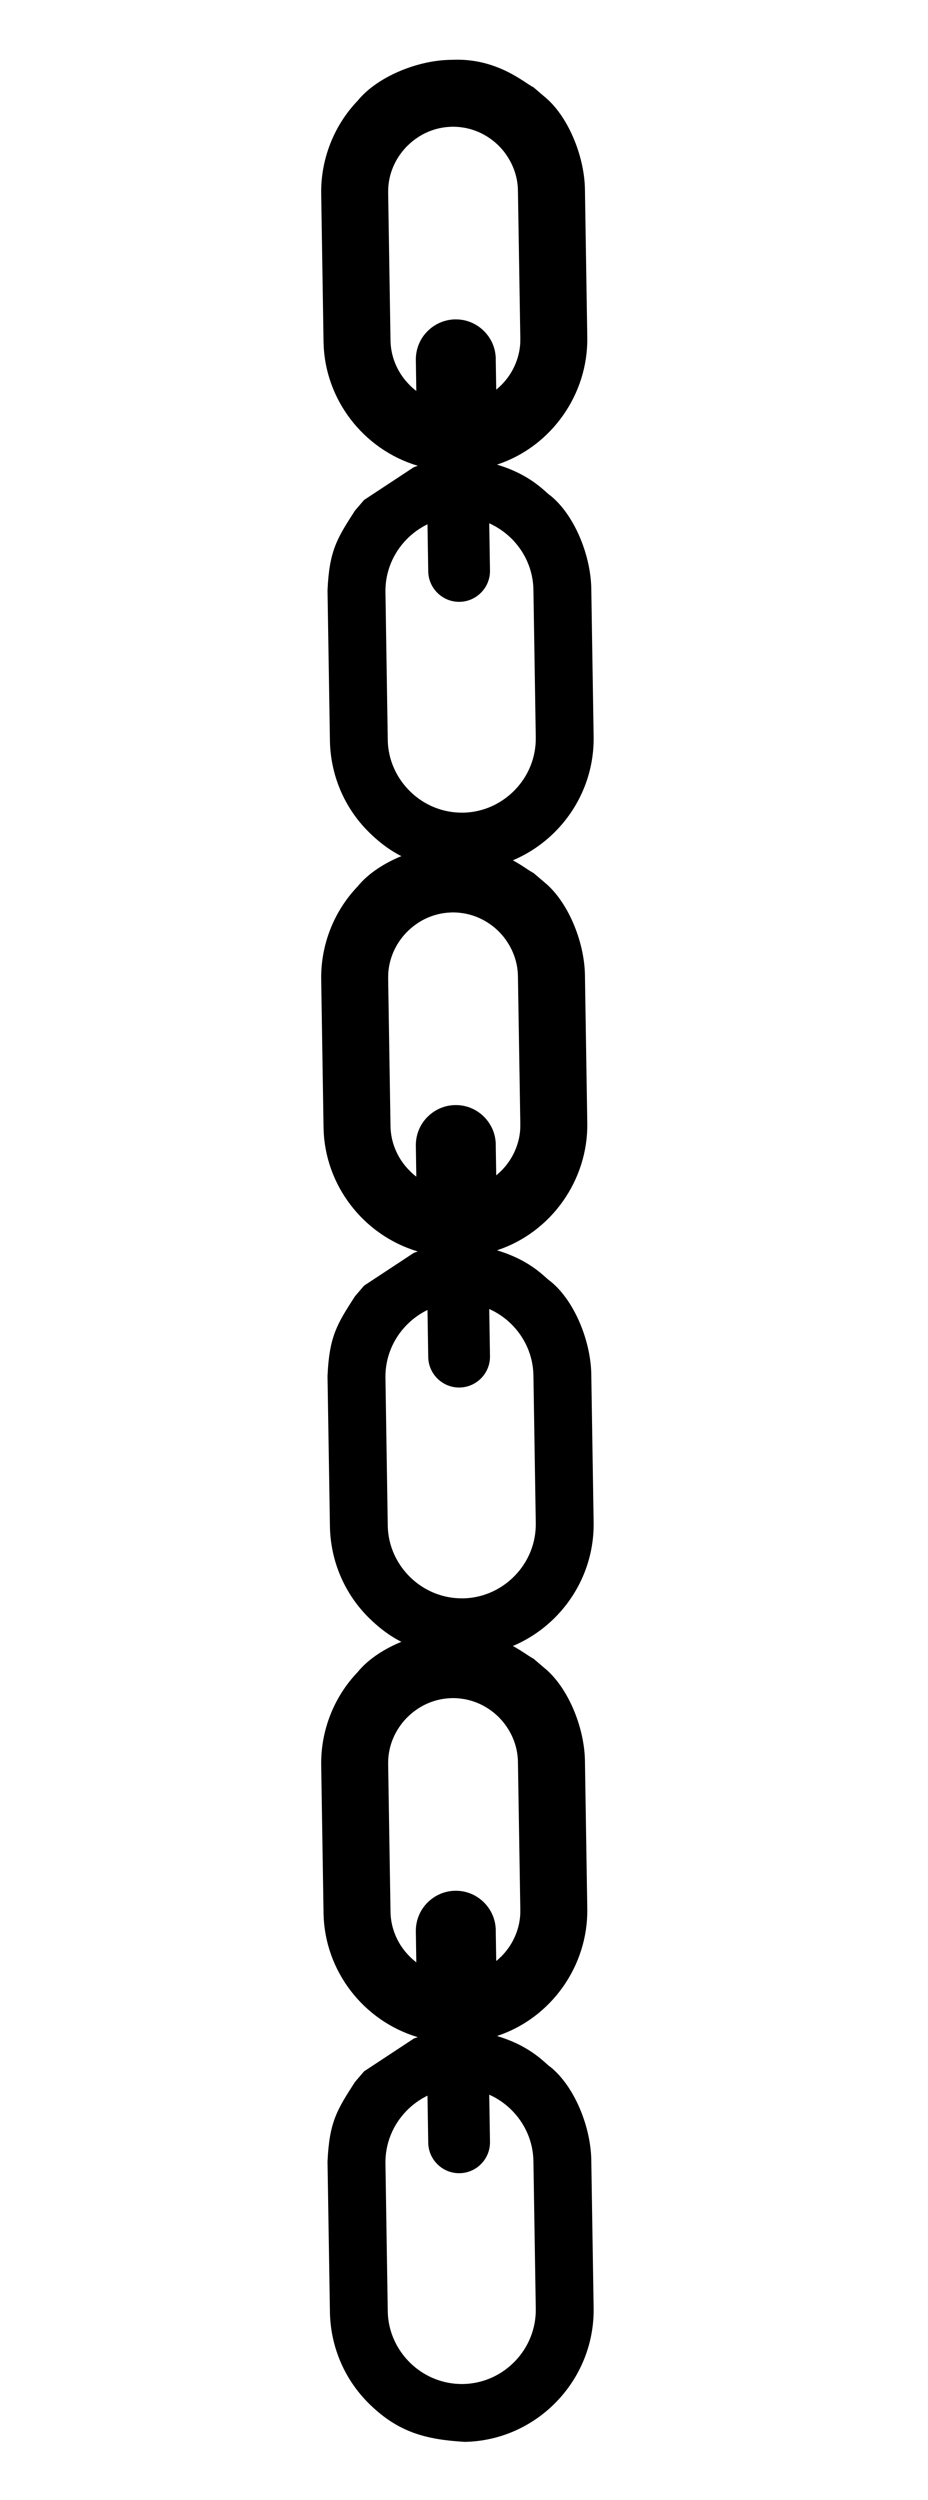 <svg width="26" height="70" viewBox="0 0 26 70" fill="none" xmlns="http://www.w3.org/2000/svg">
<path fill-rule="evenodd" clip-rule="evenodd" d="M12.684 1.674C13.935 1.623 14.701 2.328 14.948 2.445L15.245 2.699C15.903 3.228 16.366 4.341 16.388 5.279L16.454 9.444C16.48 11.045 15.445 12.505 13.936 13.006L13.937 13.014C14.914 13.309 15.292 13.803 15.423 13.878C16.084 14.411 16.543 15.519 16.566 16.459L16.632 20.625C16.664 22.644 15.05 24.332 13.028 24.375C11.928 24.311 11.165 24.106 10.366 23.331C9.67 22.659 9.27 21.745 9.244 20.772L9.176 16.529C9.226 15.42 9.439 15.081 9.947 14.295L10.201 13.999L11.592 13.083C11.626 13.069 11.661 13.058 11.695 13.047L11.694 13.039C10.181 12.584 9.098 11.187 9.065 9.589L8.999 5.426C8.984 4.452 9.36 3.508 10.022 2.819C10.551 2.164 11.665 1.695 12.603 1.676L12.684 1.674ZM13.889 10.045L13.903 10.911L13.978 10.846L13.98 10.844L14.047 10.78L14.049 10.779L14.064 10.764L14.066 10.761C14.293 10.526 14.459 10.229 14.534 9.901C14.549 9.839 14.56 9.773 14.568 9.702C14.575 9.64 14.579 9.57 14.577 9.497L14.578 9.469L14.511 5.337C14.507 4.99 14.398 4.662 14.218 4.385C14.181 4.327 14.142 4.273 14.104 4.226C14.064 4.177 14.018 4.127 13.971 4.079L13.966 4.074L13.953 4.062C13.718 3.835 13.421 3.668 13.093 3.594C13.031 3.579 12.966 3.569 12.903 3.562L12.896 3.56C12.83 3.553 12.76 3.549 12.691 3.548L12.679 3.549L12.668 3.548L12.647 3.55C12.305 3.559 11.983 3.665 11.711 3.843L11.707 3.846C11.652 3.884 11.598 3.921 11.552 3.96C11.502 4 11.454 4.045 11.406 4.092L11.398 4.099L11.388 4.11C11.161 4.346 10.994 4.643 10.919 4.97C10.905 5.033 10.893 5.099 10.886 5.161L10.886 5.168C10.878 5.235 10.875 5.304 10.875 5.374L10.875 5.402L10.941 9.531C10.946 9.879 11.054 10.207 11.234 10.484C11.272 10.54 11.31 10.594 11.35 10.642C11.39 10.691 11.436 10.741 11.483 10.788L11.499 10.805L11.501 10.806L11.503 10.808C11.553 10.858 11.607 10.904 11.664 10.948L11.651 10.1L11.65 10.076L11.651 10.047L11.651 10.042C11.657 9.749 11.775 9.48 11.968 9.284C12.16 9.086 12.426 8.957 12.721 8.944L12.724 8.943L12.743 8.943L12.747 8.944L12.752 8.944L12.754 8.944L12.757 8.943L12.772 8.943C13.198 8.942 13.57 9.184 13.76 9.539C13.798 9.609 13.828 9.685 13.85 9.765C13.872 9.841 13.883 9.922 13.889 10.002L13.889 10.007L13.889 10.014L13.89 10.018L13.891 10.042L13.889 10.045ZM12.877 16.852C13.352 16.845 13.736 16.45 13.728 15.974L13.707 14.653C13.931 14.754 14.136 14.893 14.311 15.062C14.694 15.433 14.937 15.948 14.945 16.515L15.011 20.648C15.02 21.217 14.795 21.739 14.425 22.12C14.06 22.497 13.558 22.737 13.004 22.755L12.971 22.755C12.403 22.764 11.88 22.539 11.499 22.169C11.12 21.802 10.878 21.295 10.864 20.736L10.864 20.715L10.8 16.631L10.799 16.582C10.79 16.014 11.014 15.492 11.385 15.11C11.555 14.934 11.756 14.788 11.977 14.68L11.998 16.001C12.006 16.477 12.401 16.86 12.877 16.852Z" fill="black"/>
<path fill-rule="evenodd" clip-rule="evenodd" d="M12.684 23.674C13.935 23.623 14.701 24.328 14.948 24.445L15.245 24.698C15.903 25.228 16.366 26.341 16.388 27.279L16.454 31.444C16.48 33.045 15.445 34.505 13.936 35.006L13.937 35.014C14.914 35.309 15.292 35.803 15.423 35.878C16.084 36.411 16.543 37.519 16.566 38.459L16.632 42.625C16.664 44.644 15.05 46.332 13.028 46.375C11.928 46.311 11.165 46.106 10.366 45.331C9.67 44.659 9.27 43.745 9.244 42.772L9.176 38.529C9.226 37.42 9.439 37.081 9.947 36.295L10.201 35.999L11.592 35.083C11.626 35.069 11.661 35.058 11.695 35.047L11.694 35.039C10.181 34.584 9.098 33.187 9.065 31.589L8.999 27.426C8.984 26.452 9.36 25.508 10.022 24.819C10.551 24.164 11.665 23.695 12.603 23.676L12.684 23.674ZM13.889 32.045L13.903 32.911L13.978 32.846L13.98 32.844L14.047 32.78L14.049 32.779L14.064 32.764L14.066 32.761C14.293 32.526 14.459 32.229 14.534 31.901C14.549 31.839 14.56 31.773 14.568 31.702C14.575 31.64 14.579 31.57 14.577 31.497L14.578 31.469L14.511 27.337C14.507 26.99 14.398 26.662 14.218 26.385C14.181 26.327 14.142 26.273 14.104 26.226C14.064 26.177 14.018 26.127 13.971 26.079L13.966 26.073L13.953 26.062C13.718 25.835 13.421 25.669 13.093 25.594C13.031 25.579 12.966 25.569 12.903 25.562L12.896 25.56C12.83 25.553 12.76 25.549 12.691 25.548L12.679 25.549L12.668 25.548L12.647 25.55C12.305 25.559 11.983 25.665 11.711 25.843L11.707 25.846C11.652 25.884 11.598 25.921 11.552 25.96C11.502 26 11.454 26.045 11.406 26.092L11.398 26.099L11.388 26.11C11.161 26.346 10.994 26.643 10.919 26.971C10.905 27.033 10.893 27.099 10.886 27.161L10.886 27.168C10.878 27.235 10.875 27.304 10.875 27.374L10.875 27.402L10.941 31.531C10.946 31.879 11.054 32.207 11.234 32.484C11.272 32.539 11.31 32.594 11.35 32.642C11.39 32.691 11.436 32.741 11.483 32.788L11.499 32.805L11.501 32.806L11.503 32.808C11.553 32.858 11.607 32.904 11.664 32.948L11.651 32.1L11.65 32.076L11.651 32.047L11.651 32.042C11.657 31.749 11.775 31.48 11.968 31.284C12.16 31.086 12.426 30.957 12.721 30.944L12.724 30.944L12.743 30.944L12.747 30.944L12.752 30.944L12.754 30.944L12.757 30.943L12.772 30.943C13.198 30.942 13.57 31.184 13.76 31.539C13.798 31.609 13.828 31.685 13.85 31.765C13.872 31.841 13.883 31.922 13.889 32.002L13.889 32.007L13.889 32.014L13.89 32.017L13.891 32.042L13.889 32.045ZM12.877 38.852C13.352 38.845 13.736 38.45 13.728 37.974L13.707 36.653C13.931 36.754 14.136 36.892 14.311 37.062C14.694 37.433 14.937 37.948 14.945 38.516L15.011 42.648C15.02 43.217 14.795 43.739 14.425 44.12C14.06 44.497 13.558 44.737 13.004 44.755L12.971 44.755C12.403 44.764 11.88 44.539 11.499 44.169C11.12 43.802 10.878 43.295 10.864 42.736L10.864 42.715L10.8 38.631L10.799 38.582C10.79 38.014 11.014 37.492 11.385 37.11C11.555 36.934 11.756 36.788 11.977 36.68L11.998 38.001C12.006 38.477 12.401 38.86 12.877 38.852Z" fill="black"/>
<path fill-rule="evenodd" clip-rule="evenodd" d="M12.684 45.674C13.935 45.623 14.701 46.328 14.948 46.445L15.245 46.699C15.903 47.228 16.366 48.341 16.388 49.279L16.454 53.444C16.48 55.045 15.445 56.505 13.936 57.006L13.937 57.014C14.914 57.309 15.292 57.803 15.423 57.878C16.084 58.411 16.543 59.519 16.566 60.459L16.632 64.625C16.664 66.644 15.05 68.332 13.028 68.375C11.928 68.311 11.165 68.106 10.366 67.331C9.67 66.659 9.27 65.745 9.244 64.772L9.176 60.529C9.226 59.42 9.439 59.081 9.947 58.295L10.201 57.999L11.592 57.083C11.626 57.069 11.661 57.058 11.695 57.047L11.694 57.039C10.181 56.584 9.098 55.187 9.065 53.589L8.999 49.426C8.984 48.452 9.36 47.508 10.022 46.819C10.551 46.164 11.665 45.695 12.603 45.676L12.684 45.674ZM13.889 54.045L13.903 54.911L13.978 54.846L13.98 54.844L14.047 54.78L14.049 54.779L14.064 54.764L14.066 54.761C14.293 54.526 14.459 54.229 14.534 53.901C14.549 53.839 14.56 53.773 14.568 53.702C14.575 53.64 14.579 53.57 14.577 53.496L14.578 53.469L14.511 49.337C14.507 48.99 14.398 48.661 14.218 48.385C14.181 48.327 14.142 48.273 14.104 48.226C14.064 48.177 14.018 48.127 13.971 48.079L13.966 48.074L13.953 48.062C13.718 47.835 13.421 47.669 13.093 47.594C13.031 47.579 12.966 47.569 12.903 47.562L12.896 47.56C12.83 47.553 12.76 47.549 12.691 47.548L12.679 47.549L12.668 47.548L12.647 47.55C12.305 47.559 11.983 47.665 11.711 47.843L11.707 47.846C11.652 47.884 11.598 47.921 11.552 47.96C11.502 48 11.454 48.045 11.406 48.092L11.398 48.099L11.388 48.11C11.161 48.346 10.994 48.643 10.919 48.971C10.905 49.033 10.893 49.099 10.886 49.161L10.886 49.168C10.878 49.235 10.875 49.304 10.875 49.374L10.875 49.402L10.941 53.531C10.946 53.879 11.054 54.207 11.234 54.484C11.272 54.539 11.31 54.594 11.35 54.642C11.39 54.691 11.436 54.741 11.483 54.788L11.499 54.805L11.501 54.806L11.503 54.808C11.553 54.858 11.607 54.904 11.664 54.948L11.651 54.1L11.65 54.076L11.651 54.047L11.651 54.042C11.657 53.749 11.775 53.48 11.968 53.284C12.16 53.086 12.426 52.957 12.721 52.944L12.724 52.944L12.743 52.944L12.747 52.944L12.752 52.944L12.754 52.944L12.757 52.943L12.772 52.943C13.198 52.942 13.57 53.184 13.76 53.539C13.798 53.609 13.828 53.685 13.85 53.766C13.872 53.841 13.883 53.922 13.889 54.002L13.889 54.007L13.889 54.014L13.89 54.017L13.891 54.042L13.889 54.045ZM12.877 60.852C13.352 60.845 13.736 60.45 13.728 59.974L13.707 58.653C13.931 58.754 14.136 58.892 14.311 59.062C14.694 59.433 14.937 59.948 14.945 60.516L15.011 64.648C15.02 65.217 14.795 65.739 14.425 66.121C14.06 66.497 13.558 66.737 13.004 66.754L12.971 66.755C12.403 66.763 11.88 66.539 11.499 66.169C11.12 65.802 10.878 65.295 10.864 64.736L10.864 64.715L10.8 60.631L10.799 60.582C10.79 60.014 11.014 59.492 11.385 59.11C11.555 58.934 11.756 58.788 11.977 58.68L11.998 60.001C12.006 60.477 12.401 60.86 12.877 60.852Z" fill="black"/>
</svg>
